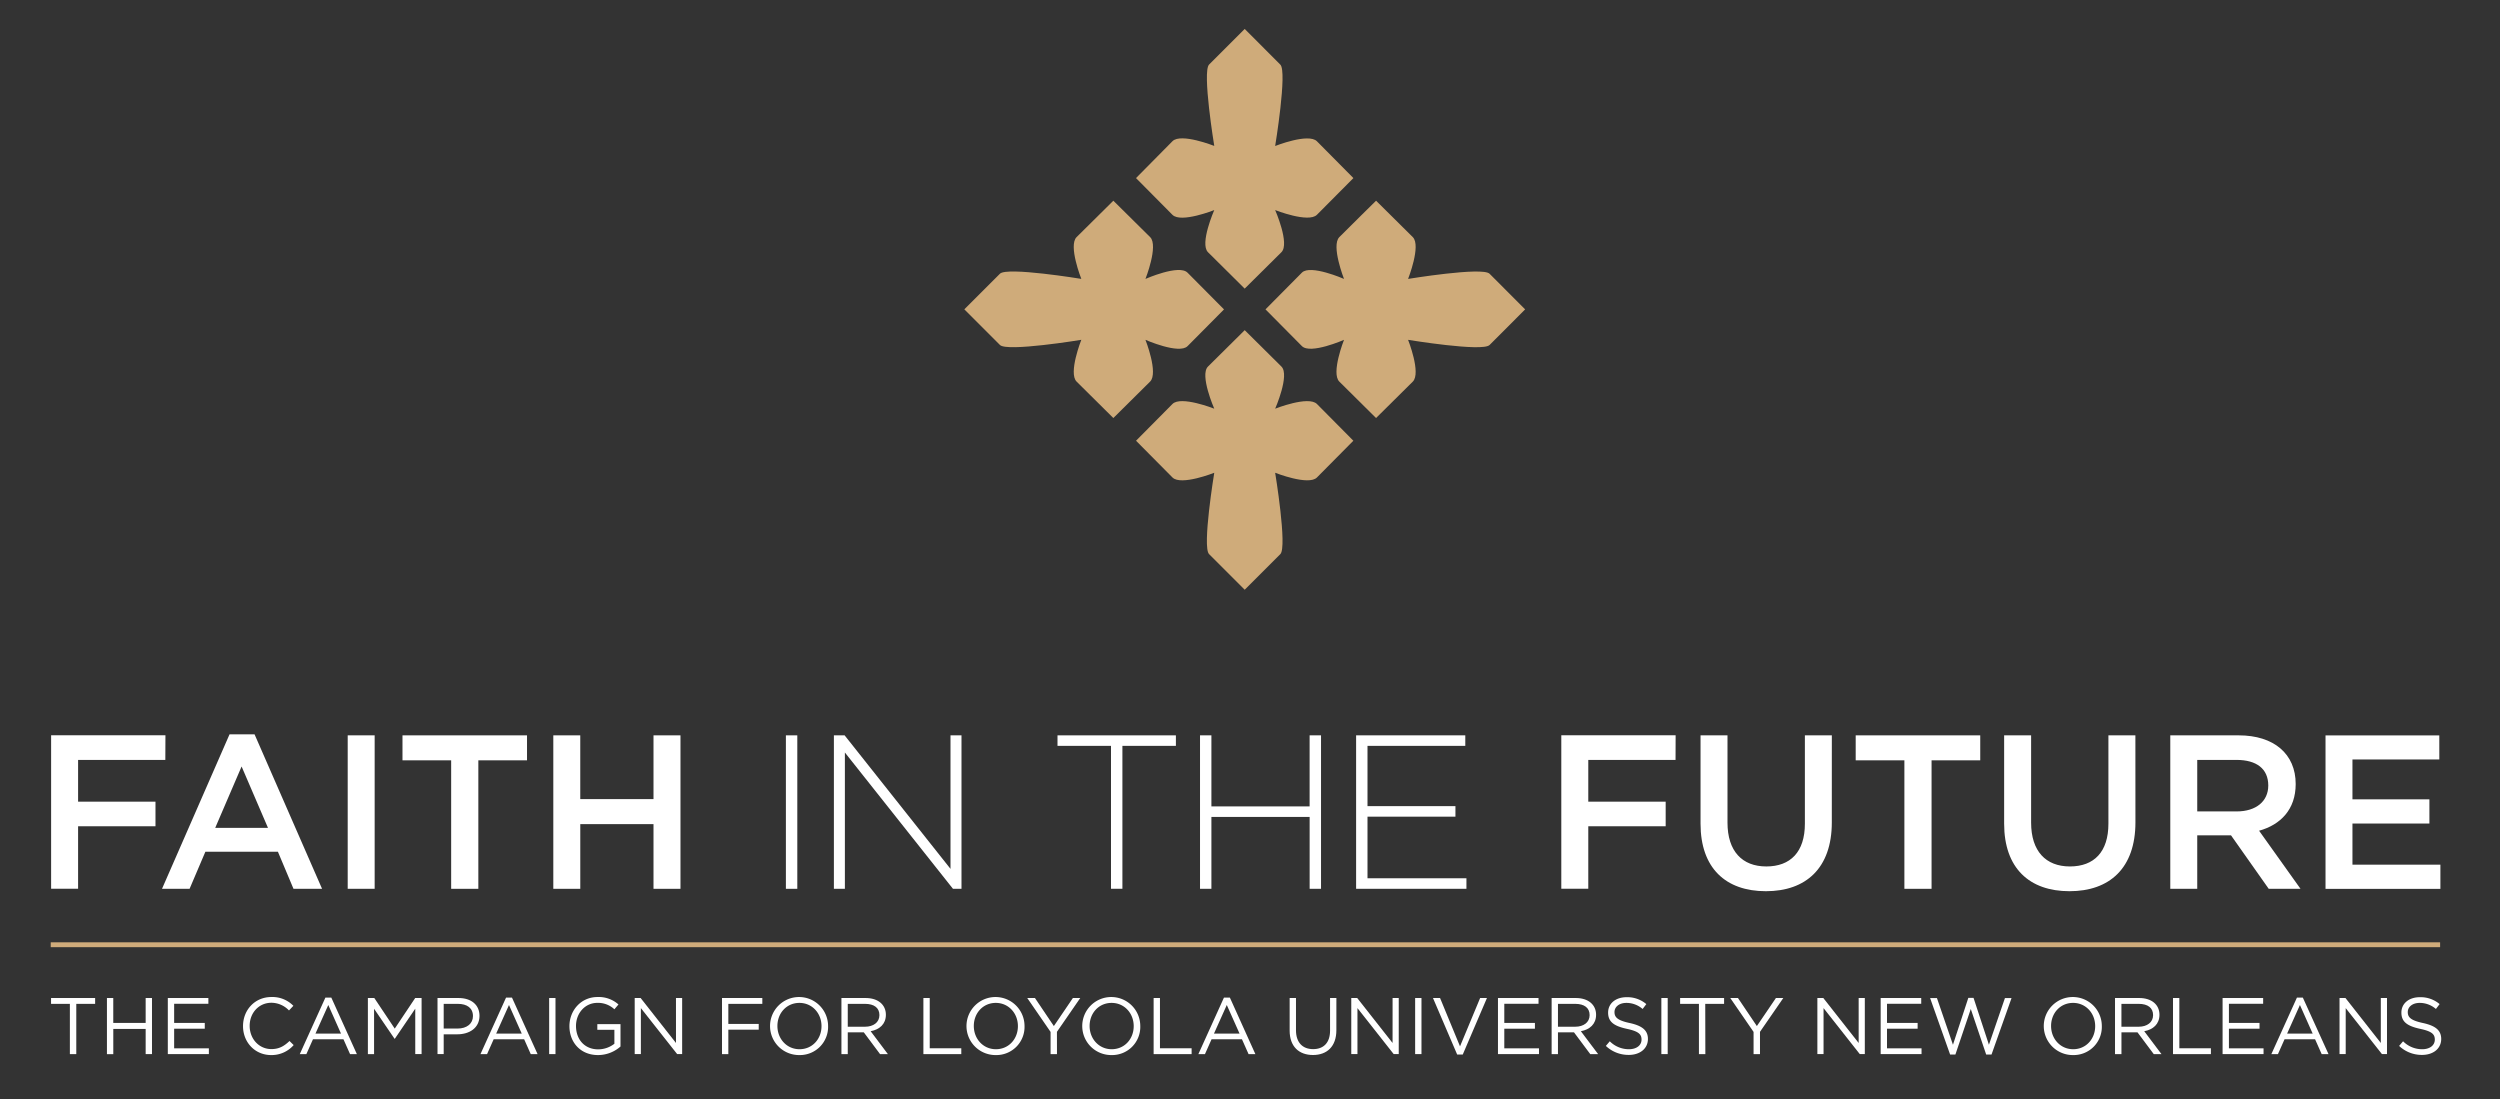 <svg id="Layer_1" data-name="Layer 1" xmlns="http://www.w3.org/2000/svg" viewBox="0 0 1137.11 500"><rect x="0" y="0" width="1137.11" height="500" fill="#333333" stroke="none"/><defs><style>.cls-1{fill:#fff;}.cls-2{fill:#cfab7a;}.cls-3{fill:none;stroke:#cfab7a;stroke-miterlimit:10;stroke-width:2.21px;}</style></defs><title>Artboard 1</title><path class="cls-1" d="M34.7,479.46H31.78V456.6H23.22v-2.66H43.27v2.66H34.7Z"/><path class="cls-1" d="M51.53,468v11.48H48.64V453.94h2.88v11.33H66.25V453.94h2.88v25.51H66.25V468Z"/><path class="cls-1" d="M94.78,456.56H79.21v8.71H93.14v2.63H79.21v8.93H95v2.62H76.33V453.94H94.78Z"/><path class="cls-1" d="M123.33,479.89c-7.36,0-12.79-5.79-12.79-13.16s5.39-13.24,12.9-13.24a13.28,13.28,0,0,1,10,4l-2,2.11a11.1,11.1,0,0,0-8-3.5c-5.65,0-9.88,4.56-9.88,10.5s4.27,10.57,9.88,10.57c3.5,0,5.8-1.35,8.24-3.68l1.89,1.86A13.28,13.28,0,0,1,123.33,479.89Z"/><path class="cls-1" d="M162.32,479.46h-3.1l-3-6.75H142.35l-3,6.75h-3L148,453.76h2.7Zm-13-22.34-5.83,13H155.1Z"/><path class="cls-1" d="M179.59,472.46h-.15l-9.3-13.63v20.63h-2.81V453.94h2.92l9.3,13.92,9.3-13.92h2.91v25.51h-2.88V458.79Z"/><path class="cls-1" d="M208,470.45h-6.19v9H199V453.94h9.55c5.76,0,9.55,3.06,9.55,8.13C218.06,467.61,213.47,470.45,208,470.45Zm.26-13.85h-6.45v11.23h6.31c4.23,0,7-2.26,7-5.65C215.15,458.5,212.41,456.6,208.29,456.6Z"/><path class="cls-1" d="M244.51,479.46h-3.1l-3-6.75H224.54l-3,6.75h-3l11.63-25.7h2.7Zm-13-22.34-5.83,13h11.63Z"/><path class="cls-1" d="M252.66,453.94v25.51h-2.88V453.94Z"/><path class="cls-1" d="M272,479.89c-8,0-13-5.83-13-13.16,0-7,5.14-13.24,12.79-13.24a13.47,13.47,0,0,1,9.52,3.39l-1.86,2.19a10.83,10.83,0,0,0-7.76-2.92c-5.65,0-9.7,4.77-9.7,10.5,0,6.12,3.9,10.64,10.1,10.64a12,12,0,0,0,7.36-2.55v-6.34h-7.76v-2.59h10.54V476A15.46,15.46,0,0,1,272,479.89Z"/><path class="cls-1" d="M307.46,453.94h2.81v25.51H308L291.5,458.53v20.92h-2.81V453.94h2.7l16.08,20.45Z"/><path class="cls-1" d="M346.74,456.6H331.28v9.12H345.1v2.62H331.28v11.12H328.4V453.94h18.34Z"/><path class="cls-1" d="M363.6,479.89a13.2,13.2,0,1,1,13.05-13.23A12.81,12.81,0,0,1,363.6,479.89Zm0-23.73c-5.83,0-10,4.67-10,10.5s4.23,10.57,10.06,10.57,10-4.67,10-10.5S369.43,456.16,363.6,456.16Z"/><path class="cls-1" d="M400.29,479.46l-7.4-9.91H385.6v9.91h-2.88V453.94h11c5.61,0,9.22,3,9.22,7.62,0,4.27-2.92,6.75-6.93,7.48l7.84,10.42Zm-6.82-22.86H385.6V467h7.84c3.83,0,6.56-2,6.56-5.29S397.59,456.6,393.47,456.6Z"/><path class="cls-1" d="M420,453.94h2.88V476.8h14.36v2.66H420Z"/><path class="cls-1" d="M452.93,479.89A13.2,13.2,0,1,1,466,466.67,12.81,12.81,0,0,1,452.93,479.89Zm0-23.73c-5.83,0-10,4.67-10,10.5s4.23,10.57,10.06,10.57,10-4.67,10-10.5S458.76,456.16,452.93,456.16Z"/><path class="cls-1" d="M480.76,479.46h-2.91V469.36l-10.61-15.42h3.5l8.6,12.76L488,453.94h3.35l-10.61,15.38Z"/><path class="cls-1" d="M505.6,479.89a13.2,13.2,0,1,1,13.05-13.23A12.81,12.81,0,0,1,505.6,479.89Zm0-23.73c-5.83,0-10,4.67-10,10.5s4.23,10.57,10.06,10.57,10-4.67,10-10.5S511.44,456.16,505.6,456.16Z"/><path class="cls-1" d="M524.72,453.94h2.88V476.8H542v2.66H524.72Z"/><path class="cls-1" d="M571,479.46h-3.1l-3-6.75H551.07l-3,6.75h-3l11.63-25.7h2.7Zm-13-22.34-5.83,13h11.63Z"/><path class="cls-1" d="M607.84,468.56c0,7.44-4.26,11.3-10.64,11.3s-10.61-3.86-10.61-11.08V453.94h2.88v14.65c0,5.51,2.92,8.6,7.8,8.6,4.7,0,7.7-2.84,7.7-8.42V453.94h2.88Z"/><path class="cls-1" d="M633.41,453.94h2.8v25.51h-2.3l-16.48-20.92v20.92h-2.81V453.94h2.7l16.08,20.45Z"/><path class="cls-1" d="M646.55,453.94v25.51h-2.88V453.94Z"/><path class="cls-1" d="M673.23,453.94h3.1l-11,25.7h-2.55l-11-25.7H655l9.08,22Z"/><path class="cls-1" d="M699.79,456.56H684.22v8.71h13.93v2.63H684.22v8.93H700v2.62H681.34V453.94h18.45Z"/><path class="cls-1" d="M723.32,479.46l-7.4-9.91h-7.29v9.91h-2.88V453.94h11c5.61,0,9.22,3,9.22,7.62,0,4.27-2.91,6.75-6.92,7.48l7.84,10.42ZM716.5,456.6h-7.87V467h7.84c3.83,0,6.56-2,6.56-5.29S720.62,456.6,716.5,456.6Z"/><path class="cls-1" d="M741.24,465.31c5.69,1.24,8.31,3.32,8.31,7.25,0,4.41-3.64,7.26-8.71,7.26a14.94,14.94,0,0,1-10.43-4.09l1.79-2.11a12.16,12.16,0,0,0,8.75,3.61c3.42,0,5.69-1.78,5.69-4.37,0-2.41-1.28-3.75-6.64-4.89-5.87-1.27-8.56-3.17-8.56-7.4s3.53-7,8.38-7a13.31,13.31,0,0,1,9,3.14l-1.68,2.22a11.21,11.21,0,0,0-7.37-2.77c-3.31,0-5.43,1.83-5.43,4.16S735.63,464.11,741.24,465.31Z"/><path class="cls-1" d="M758.54,453.94v25.51h-2.88V453.94Z"/><path class="cls-1" d="M775.67,479.46h-2.92V456.6h-8.56v-2.66h20v2.66h-8.57Z"/><path class="cls-1" d="M800.52,479.46H797.6V469.36L787,453.94h3.5l8.6,12.76,8.67-12.76h3.36l-10.61,15.38Z"/><path class="cls-1" d="M845.4,453.94h2.8v25.51h-2.29l-16.48-20.92v20.92h-2.81V453.94h2.7l16.08,20.45Z"/><path class="cls-1" d="M873.86,456.56H858.29v8.71h13.93v2.63H858.29v8.93H874v2.62H855.41V453.94h18.45Z"/><path class="cls-1" d="M895.28,453.87h2.37l7,21.33,7.29-21.25h3l-9.11,25.7H903.4l-7-20.71-7,20.71H887l-9.11-25.7H881l7.29,21.25Z"/><path class="cls-1" d="M942.92,479.89A13.2,13.2,0,1,1,956,466.67,12.81,12.81,0,0,1,942.92,479.89Zm0-23.73c-5.83,0-10,4.67-10,10.5s4.23,10.57,10.06,10.57,10-4.67,10-10.5S948.76,456.16,942.92,456.16Z"/><path class="cls-1" d="M979.62,479.46l-7.4-9.91h-7.29v9.91H962V453.94h11c5.62,0,9.22,3,9.22,7.62,0,4.27-2.92,6.75-6.93,7.48l7.84,10.42ZM972.8,456.6h-7.88V467h7.84c3.83,0,6.56-2,6.56-5.29S976.92,456.6,972.8,456.6Z"/><path class="cls-1" d="M988.38,453.94h2.88V476.8h14.36v2.66H988.38Z"/><path class="cls-1" d="M1029.38,456.56h-15.57v8.71h13.92v2.63h-13.92v8.93h15.75v2.62h-18.63V453.94h18.45Z"/><path class="cls-1" d="M1059.11,479.46H1056l-3-6.75h-13.89l-3,6.75h-3l11.63-25.7h2.69Zm-13-22.34-5.83,13h11.62Z"/><path class="cls-1" d="M1082.9,453.94h2.81v25.51h-2.3l-16.48-20.92v20.92h-2.81V453.94h2.7l16.08,20.45Z"/><path class="cls-1" d="M1102.06,465.31c5.69,1.24,8.31,3.32,8.31,7.25,0,4.41-3.64,7.26-8.71,7.26a14.93,14.93,0,0,1-10.43-4.09l1.79-2.11a12.16,12.16,0,0,0,8.75,3.61c3.42,0,5.69-1.78,5.69-4.37,0-2.41-1.28-3.75-6.64-4.89-5.87-1.27-8.56-3.17-8.56-7.4s3.53-7,8.38-7a13.31,13.31,0,0,1,9,3.14l-1.68,2.22a11.21,11.21,0,0,0-7.37-2.77c-3.31,0-5.43,1.83-5.43,4.16S1096.44,464.11,1102.06,465.31Z"/><path class="cls-1" d="M75.2,345.64H35.52v19h35.2v11.17H35.52v28.42H23.25v-69.8h52Z"/><path class="cls-1" d="M146.49,404.27h-13l-7.08-16.85h-33l-7.18,16.85H73.69L104.41,334h11.37Zm-36.6-55.64-12,27.92h24Z"/><path class="cls-1" d="M170.41,334.47v69.8H158.15v-69.8Z"/><path class="cls-1" d="M217.57,404.27H205.21V345.83H183.07V334.47h56.64v11.36H217.57Z"/><path class="cls-1" d="M263.94,374.85v29.42H251.67v-69.8h12.26v29h33.31v-29h12.27v69.8H297.24V374.85Z"/><path class="cls-1" d="M357.46,404.27v-69.8h5.19v69.8Z"/><path class="cls-1" d="M433.45,404.27l-49.16-62v62h-5v-69.8h4.88l48.16,60.73V334.47h5v69.8Z"/><path class="cls-1" d="M510.52,339.25v65h-5.19v-65H481v-4.78h53.85v4.78Z"/><path class="cls-1" d="M595.68,404.27v-32.7H551v32.7h-5.18v-69.8H551v32.31h44.67V334.47h5.19v69.8Z"/><path class="cls-1" d="M616.82,404.27v-69.8h49.66v4.78H622v27.43h40v4.79H622v28h45v4.79Z"/><path class="cls-1" d="M762.11,345.64H722.42v19h35.2v11.17h-35.2v28.42H710.15v-69.8h52Z"/><path class="cls-1" d="M833.19,374.05c0,20.84-11.77,31.31-30,31.31s-29.71-10.47-29.71-30.72V334.47h12.26v39.69c0,13,6.68,19.94,17.65,19.94s17.55-6.58,17.55-19.44V334.47h12.26Z"/><path class="cls-1" d="M878.56,404.27H866.2V345.83H844.05V334.47H900.7v11.36H878.56Z"/><path class="cls-1" d="M971.29,374.05c0,20.84-11.77,31.31-30,31.31s-29.72-10.47-29.72-30.72V334.47h12.27v39.69c0,13,6.68,19.94,17.65,19.94S959,387.51,959,374.65V334.47h12.27Z"/><path class="cls-1" d="M1031.91,404.27l-17.15-24.33H999.4v24.33H987.14v-69.8h31.11c16.05,0,25.93,8.47,25.93,22.14,0,11.57-6.88,18.54-16.65,21.24l18.85,26.43Zm-14.66-58.63H999.4v23.43h17.95c8.78,0,14.36-4.59,14.36-11.77C1031.71,349.62,1026.33,345.64,1017.25,345.64Z"/><path class="cls-1" d="M1109.51,345.43H1070v18.15h35v11h-35V393.3h40v11h-52.25v-69.8h51.75Z"/><path class="cls-2" d="M580,185.89s6.72-15.3,2.86-19.15-16.71-16.57-16.71-16.57-12.86,12.71-16.72,16.57,2.87,19.15,2.87,19.15-15.16-6-19-2.15-16.58,16.72-16.58,16.72,12.71,12.85,16.58,16.72,19-2.15,19-2.15-5.57,33.83-2.36,37l16.21,16.21,16.21-16.21c3.21-3.21-2.36-37-2.36-37s15.17,6,19,2.15,16.57-16.72,16.57-16.72S602.87,187.61,599,183.75,580,185.89,580,185.89Z"/><path class="cls-2" d="M552.3,95.55s-6.72,15.3-2.87,19.15,16.71,16.58,16.71,16.58S579,118.56,582.86,114.7,580,95.55,580,95.55s15.17,6,19,2.14S615.59,81,615.59,81,602.87,68.12,599,64.26s-19,2.15-19,2.15,5.58-33.84,2.36-37L566.15,13.16,549.94,29.37c-3.2,3.21,2.36,37,2.36,37s-15.16-6-19-2.15S516.71,81,516.71,81s12.71,12.86,16.58,16.72S552.3,95.55,552.3,95.55Z"/><path class="cls-2" d="M521,154.57s15.3,6.72,19.15,2.87,16.58-16.71,16.58-16.71S544,127.87,540.12,124,521,126.87,521,126.87s6-15.16,2.15-19S506.4,91.29,506.4,91.29,493.55,104,489.68,107.85s2.15,19,2.15,19-33.83-5.57-37-2.36-16.21,16.21-16.21,16.21,13,13,16.21,16.22,37-2.36,37-2.36-6,15.16-2.15,19,16.72,16.58,16.72,16.58,12.85-12.72,16.72-16.58S521,154.57,521,154.57Z"/><path class="cls-2" d="M611.32,126.87S596,120.15,592.17,124s-16.57,16.71-16.57,16.71,12.71,12.86,16.57,16.72,19.15-2.86,19.15-2.86-6,15.16-2.14,19,16.71,16.57,16.71,16.57,12.86-12.71,16.72-16.57-2.15-19-2.15-19,33.83,5.57,37.05,2.36l16.19-16.21-16.19-16.22c-3.22-3.21-37.05,2.36-37.05,2.36s6-15.16,2.15-19-16.71-16.57-16.71-16.57S613,104,609.18,107.86,611.32,126.87,611.32,126.87Z"/><line class="cls-3" x1="23.07" y1="429.71" x2="1109.87" y2="429.71"/></svg>